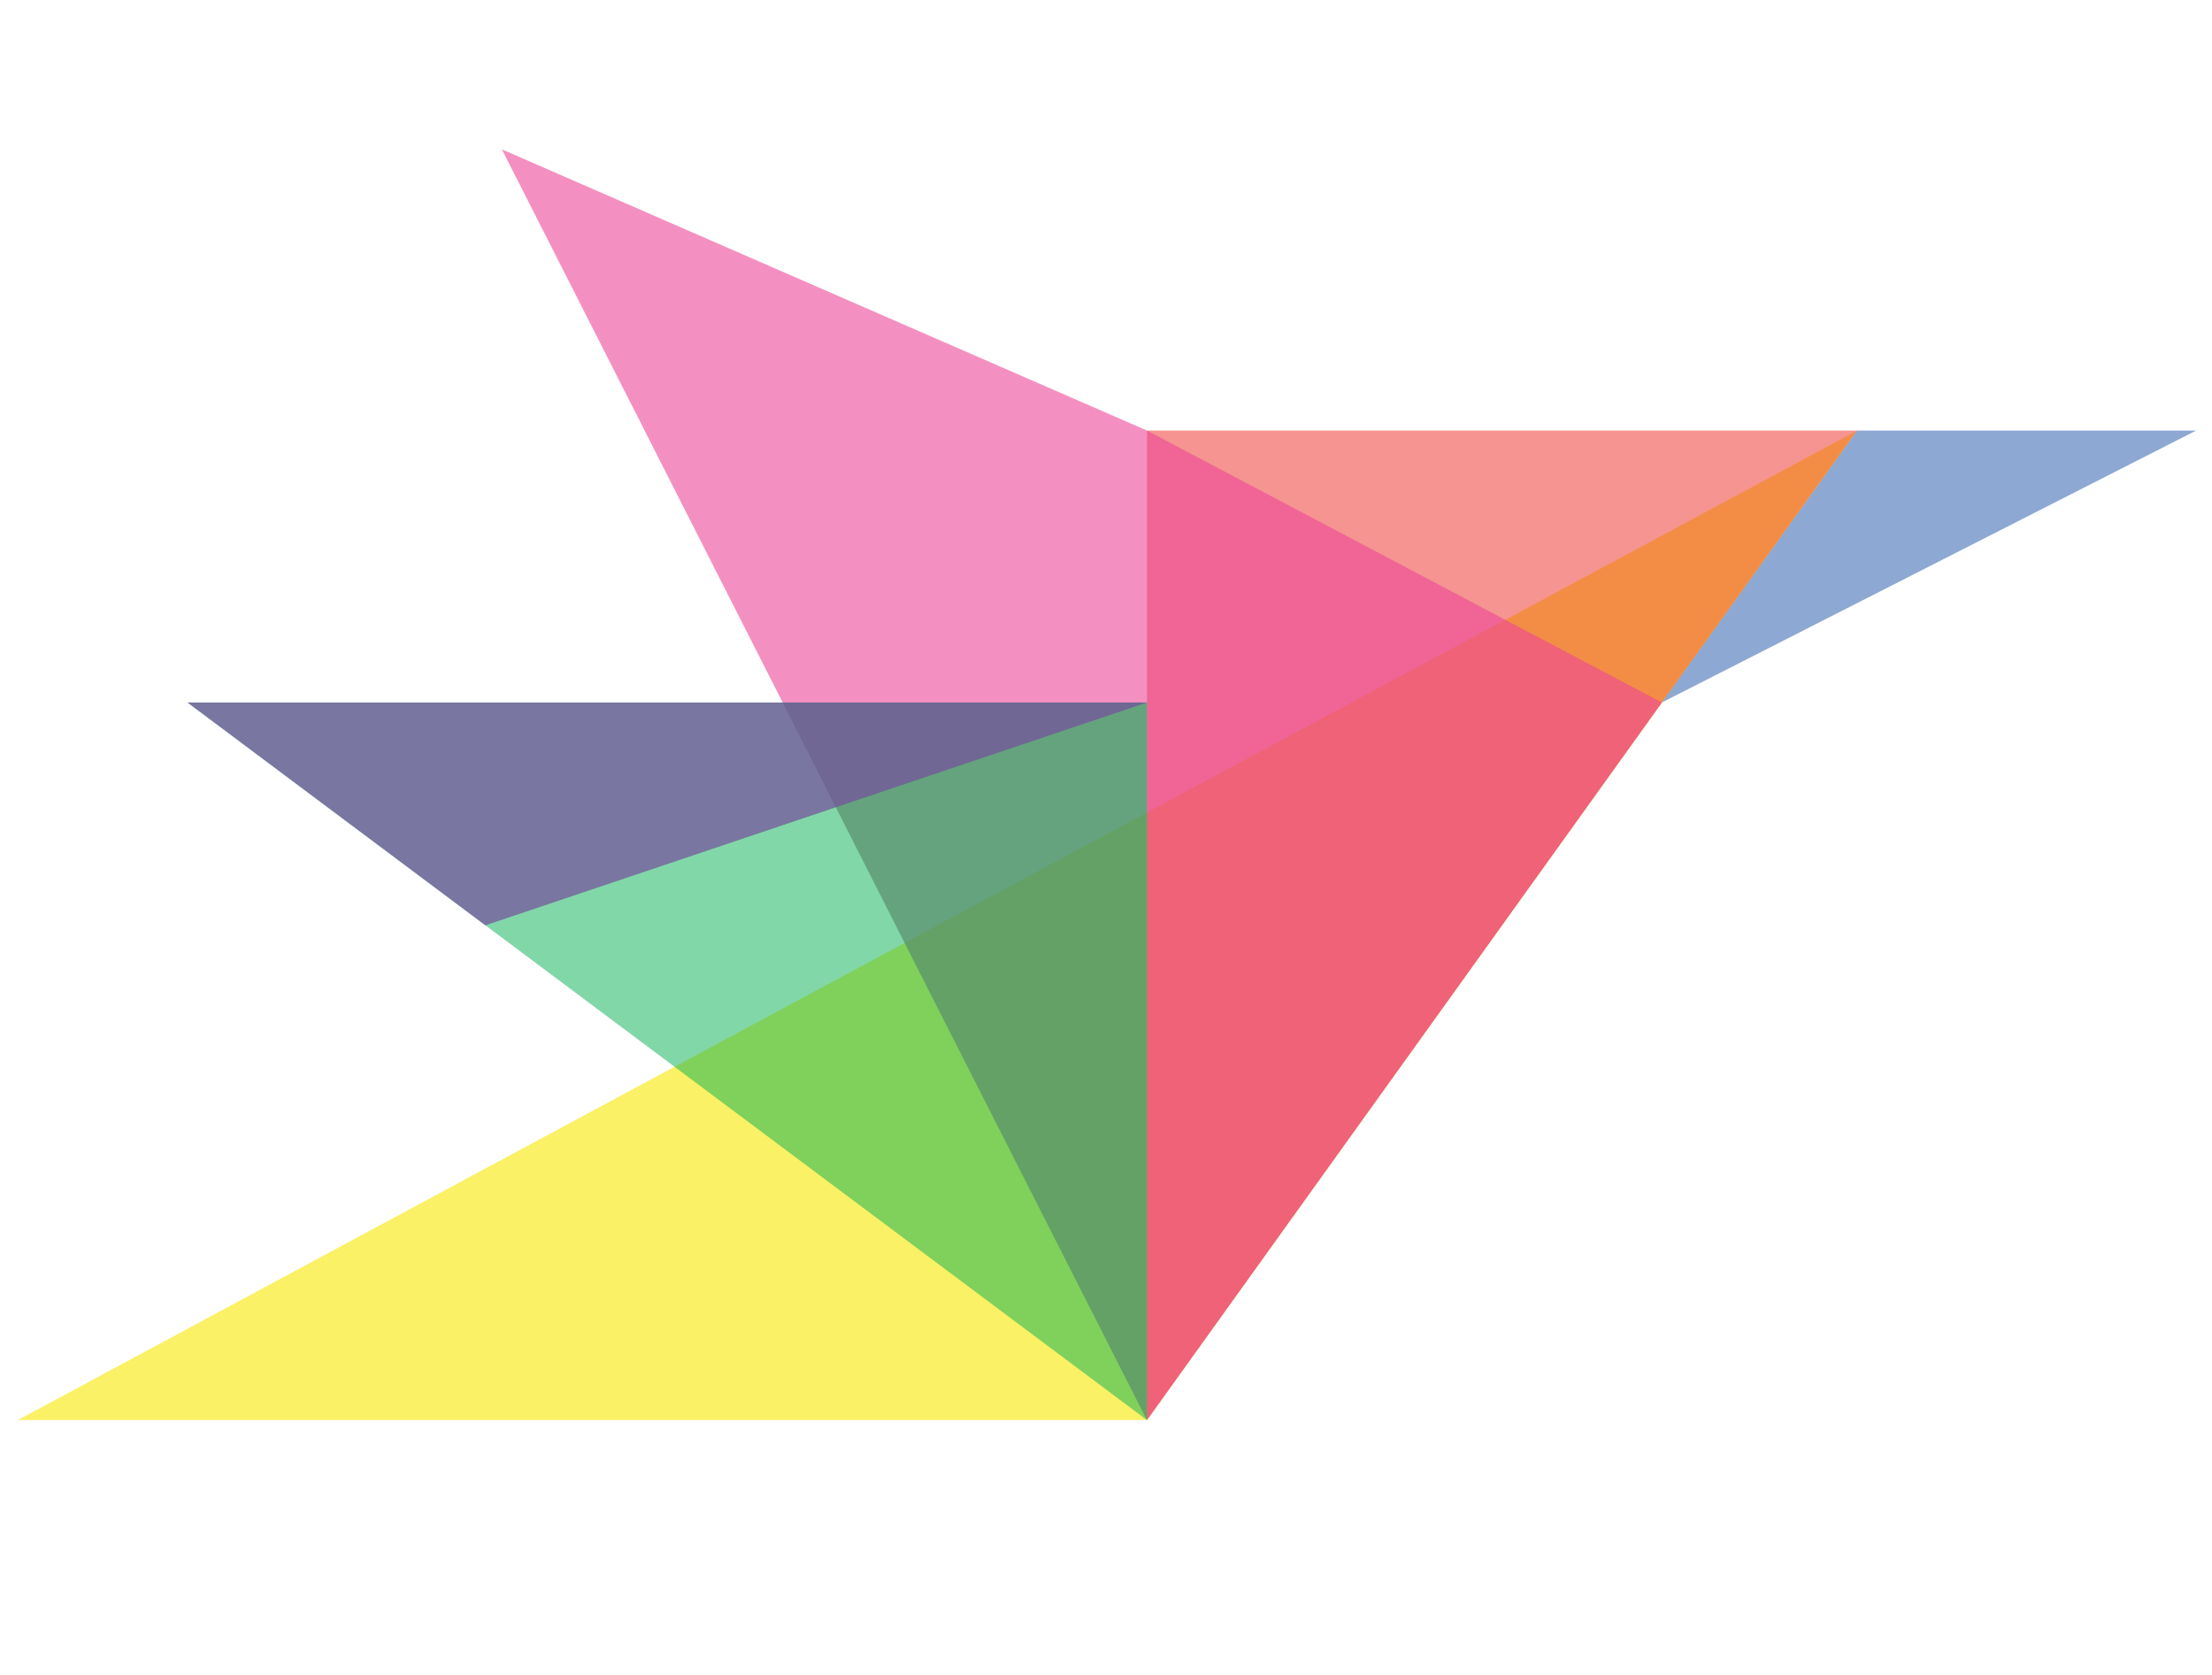 <?xml version="1.0" encoding="utf-8"?>
<!-- Generator: Adobe Illustrator 16.0.4, SVG Export Plug-In . SVG Version: 6.00 Build 0)  -->
<!DOCTYPE svg PUBLIC "-//W3C//DTD SVG 1.1//EN" "http://www.w3.org/Graphics/SVG/1.1/DTD/svg11.dtd">
<svg version="1.1" id="Layer_1" xmlns="http://www.w3.org/2000/svg" xmlns:xlink="http://www.w3.org/1999/xlink" x="0px" y="0px"
	 width="75.292px" height="57px" viewBox="-11.042 0 75.292 57" enable-background="new -11.042 0 75.292 57" xml:space="preserve">
<g id="Layer_1_5_" display="none">
	<g id="Layer_1_4_" display="inline">
		<g id="Layer_1_3_">
			<g id="Layer_1_2_">
				<g id="Layer_1_1_">
					<g>
						<polygon opacity="0.01" enable-background="new    " points="41.9,28.084 38.764,26.055 40.906,25.333 						"/>
						<polygon fill="#FBED27" points="61.094,11.886 58.186,9.48 61.094,9.48 						"/>
						<polygon fill="#FBED27" points="61.094,11.886 58.186,11.886 58.186,9.48 						"/>
						<polygon opacity="0.02" enable-background="new    " points="61.094,11.886 58.186,11.886 58.186,9.48 						"/>
						<polygon fill="#FBED27" points="61.094,11.886 58.186,13.545 61.094,13.545 						"/>
						<polygon opacity="0.1" fill="#FFFFFF" enable-background="new    " points="61.094,11.886 58.186,13.545 61.094,13.545 						
							"/>
						<polygon fill="#FBED27" points="61.094,11.886 63.757,9.48 61.094,9.48 						"/>
						<polygon opacity="0.02" enable-background="new    " points="61.094,11.886 63.757,9.48 61.094,9.48 						"/>
						<polygon fill="#FBED27" points="61.094,11.886 63.757,11.886 63.757,9.48 						"/>
						<polygon opacity="0.05" fill="#FFFFFF" enable-background="new    " points="61.094,11.886 63.757,11.886 63.757,9.48 						
							"/>
						<polygon fill="#FBED27" points="58.186,11.886 56.148,9.48 58.186,9.48 						"/>
						<polygon opacity="0.04" enable-background="new    " points="58.186,11.886 56.148,9.48 58.186,9.48 						"/>
						<polygon fill="#F5841F" points="58.186,11.886 53.82,13.545 53.82,11.886 						"/>
						<polygon fill="#F5841F" points="53.82,11.886 51.014,9.48 49.92,11.886 						"/>
						<polygon fill="#F5841F" points="53.82,11.886 49.92,11.886 48.704,14.557 						"/>
						<polygon opacity="0.05" fill="#FFFFFF" enable-background="new    " points="53.82,11.886 49.92,11.886 48.704,14.557 						
							"/>
						<polygon fill="#F5841F" points="53.82,11.886 53.82,13.545 50.643,13.545 						"/>
						<polygon opacity="0.02" enable-background="new    " points="53.82,11.886 53.82,13.545 50.643,13.545 						"/>
						<polygon fill="#F5841F" points="50.643,13.545 53.82,13.545 52.48,16.47 						"/>
						<polygon opacity="0.05" fill="#FFFFFF" enable-background="new    " points="50.643,13.545 53.82,13.545 52.48,16.47 						
							"/>
						<polygon fill="#F5841F" points="50.643,13.545 48.704,14.557 49.92,16.47 						"/>
						<polygon opacity="0.02" enable-background="new    " points="50.643,13.545 48.704,14.557 49.92,16.47 						"/>
						<polygon fill="#F5841F" points="50.643,13.545 52.48,16.47 49.92,16.47 						"/>
						<polygon fill="#F5841F" points="50.643,13.545 52.48,16.47 49.92,16.47 						"/>
						<polygon fill="#F5841F" points="49.92,16.47 50.712,20.337 52.48,16.47 						"/>
						<polygon opacity="0.02" enable-background="new    " points="49.92,16.47 50.712,20.337 52.48,16.47 						"/>
						<polygon fill="#C22127" points="50.712,20.337 47.911,20.337 49.08,23.9 						"/>
						<polygon opacity="0.03" fill="#FFFFFF" enable-background="new    " points="50.712,20.337 47.911,20.337 49.08,23.9 						
							"/>
						<polygon fill="#C22127" points="47.911,20.337 45.758,21.033 46.836,22.784 						"/>
						<polygon opacity="0.04" enable-background="new    " points="47.911,20.337 45.758,21.033 46.836,22.784 						"/>
						<polygon fill="#C22127" points="47.911,20.337 46.836,22.784 49.08,23.9 						"/>
						<polygon opacity="0.02" enable-background="new    " points="47.911,20.337 46.836,22.784 49.08,23.9 						"/>
						<polygon fill="#C22127" points="45.758,21.033 46.836,22.784 45.214,22.23 						"/>
						<polygon opacity="0.03" fill="#FFFFFF" enable-background="new    " points="45.758,21.033 46.836,22.784 45.214,22.23 						
							"/>
						<polygon fill="#C22127" points="46.836,22.784 44.333,24.167 45.214,22.23 						"/>
						<polygon fill="#C22127" points="46.836,22.784 44.333,24.167 43.448,26.111 						"/>
						<polygon opacity="0.04" enable-background="new    " points="46.836,22.784 44.333,24.167 43.448,26.111 						"/>
						<polygon fill="#C22127" points="46.836,22.784 48.425,25.333 49.08,23.9 						"/>
						<polygon opacity="0.03" fill="#FFFFFF" enable-background="new    " points="46.836,22.784 48.425,25.333 49.08,23.9 						
							"/>
						<polygon fill="#C22127" points="47.911,24.511 47.389,27.6 48.425,25.333 						"/>
						<polygon fill="#EC3793" points="43.448,26.111 41.9,28.084 43.448,29.148 						"/>
						<polygon fill="#EC3793" points="43.448,29.148 45.143,29.148 43.448,30.952 						"/>
						<polygon fill="#EC3793" points="41.9,28.084 43.448,30.952 43.448,29.148 						"/>
						<polygon opacity="0.04" enable-background="new    " points="41.9,28.084 43.448,30.952 43.448,29.148 						"/>
						<polygon fill="#EC3793" points="41.9,28.084 42.109,30.49 43.064,30.243 						"/>
						<polygon opacity="0.03" fill="#FFFFFF" enable-background="new    " points="41.9,28.084 42.109,30.49 43.064,30.243 						
							"/>
						<polygon fill="#EC3793" points="43.448,30.952 45.253,32.261 43.448,32.261 						"/>
						<polygon fill="#EC3793" points="42.109,30.49 43.064,30.243 43.448,30.952 						"/>
						<polygon opacity="0.06" enable-background="new    " points="42.109,30.49 43.064,30.243 43.448,30.952 						"/>
						<polygon fill="#EC3793" points="43.448,30.952 42.202,32.261 43.448,32.261 						"/>
						<polygon opacity="0.03" fill="#FFFFFF" enable-background="new    " points="43.448,30.952 42.202,32.261 43.448,32.261 
													"/>
						<polygon fill="#EC3793" points="43.035,35.332 43.448,33.857 43.848,35.332 						"/>
						<polygon fill="#EC3793" points="43.448,33.857 44.729,33.407 43.848,35.332 						"/>
						<polygon opacity="0.04" enable-background="new    " points="43.448,33.857 44.729,33.407 43.848,35.332 						"/>
						<polygon fill="#EC3793" points="43.448,33.857 45.253,32.261 44.729,33.407 						"/>
						<polygon opacity="0.03" fill="#FFFFFF" enable-background="new    " points="43.448,33.857 45.253,32.261 44.729,33.407 
													"/>
						<polygon fill="#EC3793" points="45.253,32.261 43.448,32.261 43.448,32.943 						"/>
						<polygon opacity="0.04" enable-background="new    " points="45.253,32.261 43.448,32.261 43.448,32.943 						"/>
						<polygon fill="#EC3793" points="45.253,32.261 43.448,32.943 43.448,33.857 						"/>
						<polygon fill="#EC3793" points="45.143,29.148 43.448,30.952 45.143,30.598 						"/>
						<polygon opacity="0.04" enable-background="new    " points="45.143,29.148 43.448,30.952 45.143,30.598 						"/>
						<polyline fill="#EC3793" points="43.448,30.952 45.253,32.261 45.146,30.652 45.143,30.598 						"/>
						<polyline opacity="0.03" fill="#FFFFFF" enable-background="new    " points="43.448,30.952 45.253,32.261 45.146,30.652 
							45.143,30.598 						"/>
						<polygon fill="#EC3793" points="43.448,29.148 44.564,25.016 43.448,26.111 						"/>
						<polygon opacity="0.04" enable-background="new    " points="43.448,29.148 44.564,25.016 43.448,26.111 						"/>
						<polygon fill="#EC3793" points="43.448,29.148 43.893,27.502 45.143,29.148 						"/>
						<polygon opacity="0.03" fill="#FFFFFF" enable-background="new    " points="43.448,29.148 43.893,27.502 45.143,29.148 
													"/>
						<polygon fill="#C22127" points="46.836,22.784 47.911,24.511 46.836,24.689 						"/>
						<polygon fill="#C22127" points="47.911,24.511 46.836,24.689 47.389,27.6 						"/>
						<polygon opacity="0.03" fill="#FFFFFF" enable-background="new    " points="47.911,24.511 46.836,24.689 47.389,27.6 						
							"/>
						<polygon fill="#EC3793" points="45.143,29.148 45.689,27.502 46.68,29.148 						"/>
						<polygon fill="#EC3793" points="45.143,29.148 46.68,29.148 46.016,30.598 						"/>
						<polygon opacity="0.04" enable-background="new    " points="45.143,29.148 46.68,29.148 46.016,30.598 						"/>
						<path fill="#EC3793" d="M45.143,29.148"/>
						<polygon fill="#EC3793" points="41.9,28.084 42.675,24.432 43.448,26.111 						"/>
						<polygon opacity="0.03" fill="#FFFFFF" enable-background="new    " points="41.9,28.084 42.675,24.432 43.448,26.111 						
							"/>
						<polygon fill="#EC3793" points="45.143,29.148 45.143,30.594 46.016,30.598 						"/>
						<polygon fill="#EC3793" points="45.143,30.594 46.016,30.598 45.253,32.261 						"/>
						<polygon opacity="0.04" enable-background="new    " points="45.143,30.596 46.016,30.6 45.253,32.264 						"/>
						<polygon fill="#DD5D82" points="41.9,28.084 38.764,26.055 40.906,25.333 						"/>
						<polygon opacity="0.02" enable-background="new    " points="41.9,28.084 38.764,26.055 40.906,25.333 						"/>
						<polygon fill="#DD5D82" points="40.906,25.333 41.514,21.909 38.764,26.055 						"/>
						<polygon opacity="0.04" enable-background="new    " points="40.906,25.333 41.514,21.909 38.764,26.055 						"/>
						<polygon fill="#DD5D82" points="38.764,26.055 37.448,23.199 41.514,21.909 						"/>
						<polygon fill="#DD5D82" points="41.514,21.909 40.684,20.107 39.637,22.505 						"/>
						<polygon opacity="0.03" enable-background="new    " points="41.514,21.909 40.684,20.107 39.637,22.505 						"/>
						<polygon fill="#DD5D82" points="39.637,22.505 38.268,19.95 40.684,20.107 						"/>
						<polygon opacity="0.03" fill="#FFFFFF" enable-background="new    " points="39.641,22.505 38.273,19.95 40.688,20.107 						
							"/>
						<polygon fill="#DD5D82" points="38.268,19.95 37.448,23.199 39.637,22.505 						"/>
						<polyline fill="#DD5D82" points="38.268,19.95 40.25,19.165 40.684,20.107 						"/>
						<polyline opacity="0.04" enable-background="new    " points="40.688,20.107 40.254,19.165 38.273,19.95 						"/>
						<polyline opacity="0.05" fill="#FFFFFF" enable-background="new    " points="39.637,22.505 39.626,22.545 38.764,26.055 
							37.473,23.252 						"/>
						<path fill="#FFFFFF" d="M37.448,23.199"/>
						<polygon fill="#DD5D82" points="37.448,23.199 35.404,18.764 38.273,19.948 						"/>
						<polygon opacity="0.04" enable-background="new    " points="37.448,23.199 35.404,18.764 38.273,19.948 						"/>
						<polygon fill="#DD5D82" points="35.404,18.764 35.924,15.388 38.273,19.948 						"/>
						<polygon fill="#DD5D82" points="35.723,16.702 33.289,14.166 35.404,18.764 						"/>
						<polygon opacity="0.03" fill="#FFFFFF" enable-background="new    " points="35.723,16.708 33.289,14.171 35.404,18.768 
													"/>
						<polygon fill="#A15AA3" points="35.924,15.388 36.956,12.011 35.109,8.002 						"/>
						<polygon fill="#A15AA3" points="35.109,8.002 33.686,10.343 32.205,6.949 						"/>
						<polygon fill="#A15AA3" points="33.686,10.343 35.368,10.343 35.109,8.002 						"/>
						<polygon opacity="0.04" enable-background="new    " points="33.665,10.343 35.346,10.343 35.088,8.002 						"/>
						<polygon fill="#A15AA3" points="32.205,6.949 30.257,7.583 29.242,5.379 						"/>
						<polygon fill="#A15AA3" points="30.257,7.583 33.686,10.343 32.205,6.949 						"/>
						<polygon opacity="0.06" enable-background="new    " points="30.257,7.583 33.686,10.343 32.205,6.949 						"/>
						<polygon fill="#A15AA3" points="32.205,6.949 33.369,4.224 35.088,8.002 						"/>
						<polygon opacity="0.03" fill="#FFFFFF" enable-background="new    " points="32.205,6.949 33.369,4.224 35.088,8.002 						
							"/>
						<polygon fill="#A15AA3" points="32.205,6.949 31.232,4.434 29.242,5.379 						"/>
						<polygon opacity="0.02" enable-background="new    " points="32.205,6.949 31.232,4.434 29.242,5.379 						"/>
						<polygon fill="#A15AA3" points="32.205,6.949 31.232,4.434 32.029,1.313 						"/>
						<polygon opacity="0.04" enable-background="new    " points="32.205,6.949 31.232,4.434 32.029,1.313 						"/>
						<polygon fill="#A15AA3" points="32.029,1.313 32.205,6.949 33.369,4.224 						"/>
						<polygon fill="#A15AA3" points="32.029,1.313 29.359,2.874 31.232,4.434 						"/>
						<polygon fill="#79CCCA" points="29.242,5.379 27.23,3.346 25.842,5.379 						"/>
						<polygon fill="#79CCCA" points="27.23,3.346 25.842,5.379 23.921,3.346 						"/>
						<polygon opacity="0.04" enable-background="new    " points="27.23,3.346 25.842,5.379 23.921,3.346 						"/>
						<polygon fill="#79CCCA" points="23.921,3.346 23.921,1.313 21.792,3.346 						"/>
						<polygon fill="#79CCCA" points="21.792,3.346 24.75,4.224 23.921,3.346 						"/>
						<polygon opacity="0.06" enable-background="new    " points="21.792,3.346 24.75,4.224 23.921,3.346 						"/>
						<polygon fill="#79CCCA" points="21.792,3.346 20.465,4.295 23.271,3.785 						"/>
						<polygon opacity="0.04" enable-background="new    " points="21.792,3.346 20.465,4.295 23.271,3.785 						"/>
						<polygon fill="#79CCCA" points="21.792,3.346 21.005,1.313 23.921,1.313 						"/>
						<polygon opacity="0.04" enable-background="new    " points="21.792,3.346 21.005,1.313 23.921,1.313 						"/>
						<polygon fill="#79CCCA" points="20.465,4.295 21.792,3.346 20.465,3.346 						"/>
						<polygon opacity="0.05" enable-background="new    " points="20.465,4.295 21.792,3.346 20.465,3.346 						"/>
						<polygon fill="#79CCCA" points="21.005,1.313 20.465,3.346 21.792,3.346 						"/>
						<polygon fill="#79CCCA" points="23.921,3.346 24.646,1.313 23.921,1.313 						"/>
						<polygon opacity="0.02" enable-background="new    " points="23.921,3.346 24.646,1.313 23.921,1.313 						"/>
						<polygon fill="#79CCCA" points="20.465,4.295 20.465,5.379 18.583,5.379 						"/>
						<polygon opacity="0.08" fill="#FFFFFF" enable-background="new    " points="20.465,4.295 20.465,5.379 18.583,5.379 						
							"/>
						<polygon fill="#79CCCA" points="20.465,3.346 18.583,5.379 20.465,4.295 						"/>
						<polygon opacity="0.02" enable-background="new    " points="20.465,3.346 18.583,5.379 20.465,4.295 						"/>
						<polygon fill="#79CCCA" points="20.465,3.346 18.583,3.346 21.005,1.313 						"/>
						<polygon opacity="0.02" enable-background="new    " points="20.465,3.346 18.583,3.346 21.005,1.313 						"/>
						<polygon fill="#79CCCA" points="20.465,4.295 20.465,5.379 23.271,3.785 						"/>
						<polygon opacity="0.02" enable-background="new    " points="20.465,4.295 20.465,5.379 23.271,3.785 						"/>
						<polygon fill="#79CCCA" points="18.583,3.346 18.583,1.313 21.005,1.313 						"/>
						<polygon fill="#79CCCA" points="18.583,1.313 16.656,1.313 18.583,3.346 						"/>
						<polygon opacity="0.08" fill="#FFFFFF" enable-background="new    " points="18.583,1.313 16.656,1.313 18.583,3.346 						
							"/>
						<polygon fill="#79CCCA" points="18.583,3.346 17.62,4.434 16.656,1.313 						"/>
						<polygon fill="#79CCCA" points="16.656,1.313 14.989,3.162 17.226,3.162 						"/>
						<polygon opacity="0.04" enable-background="new    " points="16.656,1.313 14.989,3.162 17.226,3.162 						"/>
						<polygon fill="#79CCCA" points="14.989,3.162 14.989,4.582 17.226,3.162 						"/>
						<polygon fill="#64BB46" points="14.989,3.162 12.258,1.313 12.258,3.162 						"/>
						<polygon fill="#64BB46" points="12.258,3.162 10.917,3.162 12.258,1.313 						"/>
						<polygon opacity="0.04" enable-background="new    " points="12.258,3.162 10.917,3.162 12.258,1.313 						"/>
						<polygon fill="#64BB46" points="10.917,3.162 13.076,5.379 12.258,3.162 						"/>
						<polygon fill="#64BB46" points="10.917,3.162 10.917,1.313 12.258,1.313 						"/>
						<polygon fill="#64BB46" points="10.917,3.162 10.917,4.434 12.156,4.434 						"/>
						<polygon opacity="0.04" enable-background="new    " points="10.917,3.162 10.917,4.434 12.156,4.434 						"/>
						<polygon fill="#64BB46" points="10.917,3.162 9.358,1.313 9.358,3.872 						"/>
						<polygon opacity="0.08" fill="#FFFFFF" enable-background="new    " points="10.917,3.162 9.358,1.313 9.358,3.872 						"/>
						<polygon fill="#64BB46" points="9.358,1.313 10.917,1.313 10.917,3.162 						"/>
						<polygon opacity="0.02" enable-background="new    " points="9.358,1.313 10.917,1.313 10.917,3.162 						"/>
						<polygon fill="#64BB46" points="7.723,3.872 6.35,5.379 7.723,5.379 						"/>
						<polygon opacity="0.04" enable-background="new    " points="7.723,3.872 6.35,5.379 7.723,5.379 						"/>
						<polygon fill="#64BB46" points="5.257,1.313 6.936,1.313 6.936,2.521 						"/>
						<polygon fill="#64BB46" points="6.936,2.521 8.17,1.313 6.936,1.313 						"/>
						<polygon opacity="0.08" fill="#FFFFFF" enable-background="new    " points="6.936,2.521 8.17,1.313 6.936,1.313 						"/>
						<polygon fill="#64BB46" points="9.358,1.313 8.17,1.313 9.358,3.872 						"/>
						<polygon opacity="0.02" enable-background="new    " points="9.381,1.313 8.193,1.313 9.381,3.872 						"/>
						<polygon fill="#64BB46" points="8.17,1.313 6.936,2.521 8.731,2.521 						"/>
						<polygon opacity="0.04" enable-background="new    " points="8.17,1.313 6.936,2.521 8.731,2.521 						"/>
						<polygon fill="#64BB46" points="5.257,5.379 7.723,3.872 6.35,5.379 						"/>
						<polygon fill="#64BB46" points="6.936,2.521 9.358,3.872 8.731,2.521 						"/>
						<polygon fill="#64BB46" points="7.723,3.872 6.936,2.521 9.358,3.872 						"/>
						<polygon opacity="0.08" fill="#FFFFFF" enable-background="new    " points="7.746,3.872 6.959,2.521 9.381,3.872 						"/>
						<polygon fill="#64BB46" points="6.936,2.521 5.257,2.521 5.257,1.313 						"/>
						<polygon opacity="0.04" enable-background="new    " points="6.936,2.521 5.257,2.521 5.257,1.313 						"/>
						<polygon fill="#64BB46" points="7.723,3.872 6.49,3.709 6.936,2.521 						"/>
						<polygon opacity="0.04" enable-background="new    " points="7.723,3.872 6.49,3.709 6.936,2.521 						"/>
						<polygon fill="#64BB46" points="6.49,3.709 5.257,5.379 7.723,3.872 						"/>
						<polygon opacity="0.08" fill="#FFFFFF" enable-background="new    " points="6.49,3.709 5.257,5.379 7.723,3.872 						"/>
						<polygon fill="#FBED27" points="58.186,11.886 56.148,9.48 53.82,11.886 						"/>
						<polygon opacity="0.04" fill="#FFFFFF" enable-background="new    " points="58.186,11.886 56.148,9.48 53.82,11.886 						
							"/>
						<polygon fill="#FBED27" points="61.094,11.886 63.757,13.545 63.757,11.886 						"/>
						<polygon opacity="0.02" enable-background="new    " points="61.094,11.886 63.757,13.545 63.757,11.886 						"/>
						<polygon fill="#C22127" points="45.758,21.033 47.389,17.451 47.911,20.337 						"/>
						<polygon fill="#F5841F" points="49.92,16.47 47.389,17.451 48.704,14.557 						"/>
						<polygon fill="#C22127" points="47.911,20.337 49.08,18.323 50.712,20.337 						"/>
						<polygon fill="#EC3793" points="43.035,35.332 42.148,33.407 43.448,33.857 						"/>
						<polygon opacity="0.03" fill="#FFFFFF" enable-background="new    " points="43.035,35.332 42.148,33.407 43.448,33.857 
													"/>
						<polygon fill="#EC3793" points="42.148,33.407 43.448,32.261 43.448,33.857 						"/>
						<polygon opacity="0.04" enable-background="new    " points="43.448,32.943 42.148,33.407 43.448,33.857 						"/>
						<polygon fill="#EC3793" points="42.202,32.261 42.148,33.407 43.448,32.261 						"/>
						<polygon opacity="0.04" enable-background="new    " points="42.202,32.261 42.148,33.407 43.448,32.261 						"/>
						<polygon opacity="0.03" fill="#FFFFFF" enable-background="new    " points="43.448,32.261 43.448,32.943 42.148,33.407 
													"/>
						<polygon fill="#EC3793" points="42.202,32.261 41.02,30.952 42.148,33.407 						"/>
						<polygon fill="#EC3793" points="42.109,30.49 42.202,32.261 43.448,30.952 						"/>
						<polygon fill="#EC3793" points="41.02,30.952 42.038,29.669 42.109,30.49 42.202,32.261 						"/>
						<polygon opacity="0.06" enable-background="new    " points="41.02,30.952 42.038,29.669 42.109,30.49 42.202,32.261 						
							"/>
						<polygon fill="#DD5D82" points="40.906,25.333 42.675,24.432 41.514,21.909 						"/>
						<polygon fill="#EC3793" points="40.906,25.333 42.675,24.432 41.514,21.909 						"/>
						<polygon opacity="0.05" fill="#FFFFFF" enable-background="new    " points="40.906,25.333 42.675,24.432 41.514,21.909 
													"/>
						<polygon fill="#EC3793" points="40.906,25.333 42.675,24.432 41.9,28.084 						"/>
						<polygon fill="#DD5D82" points="38.273,19.948 38.542,17.068 40.25,19.165 						"/>
						<polygon fill="#DD5D82" points="38.542,17.068 39.284,17.068 40.25,19.165 						"/>
						<polygon opacity="0.04" enable-background="new    " points="38.542,17.068 39.284,17.068 40.25,19.165 						"/>
						<polygon fill="#DD5D82" points="38.542,17.068 36.9,17.283 38.273,19.948 						"/>
						<polygon opacity="0.05" fill="#FFFFFF" enable-background="new    " points="38.542,17.068 36.9,17.283 38.273,19.948 						
							"/>
						<polygon fill="#A15AA3" points="36.956,12.011 37.873,14.004 35.924,15.388 						"/>
						<polygon opacity="0.04" enable-background="new    " points="36.956,12.011 37.875,14.004 35.925,15.388 						"/>
						<polygon fill="#A15AA3" points="33.686,10.343 32.531,12.521 34.219,12.521 						"/>
						<polygon fill="#A15AA3" points="32.531,12.521 30.257,7.583 33.686,10.343 						"/>
						<polygon opacity="0.04" enable-background="new    " points="32.531,12.521 30.257,7.583 33.686,10.343 						"/>
						<polygon fill="#A15AA3" points="33.686,10.343 35.368,10.312 34.219,12.521 						"/>
						<polygon opacity="0.03" fill="#FFFFFF" enable-background="new    " points="33.686,10.343 35.368,10.312 34.219,12.521 
													"/>
						<polygon fill="#A15AA3" points="34.219,12.521 33.289,14.171 32.531,12.521 						"/>
						<polygon opacity="0.04" enable-background="new    " points="34.219,12.521 33.289,14.171 32.531,12.521 						"/>
						<polygon fill="#79CCCA" points="27.23,3.346 29.359,2.874 27.485,1.313 						"/>
						<polygon fill="#79CCCA" points="27.485,1.313 23.921,3.346 27.23,3.346 						"/>
						<polygon opacity="0.08" fill="#FFFFFF" enable-background="new    " points="27.485,1.313 23.921,3.346 27.23,3.346 						"/>
						<polygon fill="#79CCCA" points="24.646,1.313 27.485,1.313 23.921,3.346 						"/>
						<path fill="none" stroke="#79CCCA" stroke-width="0.25" stroke-miterlimit="10" d="M12.258,3.162"/>
						<polygon fill="#64BB46" points="6.49,3.709 5.257,3.709 6.936,2.521 						"/>
						<polygon fill="#64BB46" points="6.936,2.521 5.257,2.521 5.257,3.709 						"/>
						<polygon opacity="0.08" fill="#FFFFFF" enable-background="new    " points="6.936,2.521 5.257,2.521 5.257,3.709 						"/>
						<polygon fill="#64BB46" points="6.49,3.709 5.257,3.709 5.257,5.379 						"/>
						<polygon opacity="0.02" enable-background="new    " points="6.49,3.709 5.257,3.709 5.257,5.379 						"/>
						<polygon fill="#64BB46" points="7.723,3.872 9.358,5.379 7.723,5.379 						"/>
						<polygon fill="#64BB46" points="9.358,5.379 9.381,3.872 7.723,3.872 						"/>
						<polygon opacity="0.02" enable-background="new    " points="9.358,5.379 9.381,3.872 7.723,3.872 						"/>
						<polygon fill="#64BB46" points="9.381,3.872 10.917,4.434 10.917,3.162 						"/>
						<polygon fill="#64BB46" points="12.258,3.162 14.989,3.162 14.033,3.785 						"/>
						<polygon opacity="0.08" fill="#FFFFFF" enable-background="new    " points="12.258,3.162 14.989,3.162 14.033,3.785 						
							"/>
						<polygon fill="#64BB46" points="12.258,3.162 14.033,3.785 13.076,5.379 						"/>
						<polygon opacity="0.02" enable-background="new    " points="12.258,3.162 14.033,3.785 13.076,5.379 						"/>
						<polygon fill="#64BB46" points="10.917,4.434 9.358,5.379 10.917,5.379 						"/>
						<polygon fill="#79CCCA" points="14.989,4.582 14.033,3.785 14.989,3.162 						"/>
						<polygon opacity="0.04" enable-background="new    " points="14.989,4.582 14.033,3.785 14.989,3.162 						"/>
						<polygon fill="#79CCCA" points="14.989,4.582 17.62,4.434 17.226,3.162 						"/>
						<polygon opacity="0.04" fill="#FFFFFF" enable-background="new    " points="14.989,4.582 17.62,4.434 17.226,3.162 						"/>
						<polygon fill="#79CCCA" points="17.62,4.434 14.989,4.582 17.62,5.379 						"/>
						<polygon opacity="0.1" fill="#FFFFFF" enable-background="new    " points="17.62,4.434 14.989,4.582 17.62,5.379 						"/>
						<polygon fill="#79CCCA" points="17.62,4.434 20.465,3.346 18.583,3.346 						"/>
						<polygon opacity="0.08" fill="#FFFFFF" enable-background="new    " points="17.62,4.434 20.465,3.346 18.583,3.346 						"/>
						<polygon fill="#79CCCA" points="14.989,4.582 13.076,5.379 14.033,3.785 						"/>
						<polygon fill="#79CCCA" points="14.989,4.582 17.62,5.379 13.076,5.379 						"/>
						<polygon opacity="0.04" enable-background="new    " points="14.989,4.582 17.62,5.379 13.076,5.379 						"/>
						<polygon fill="#C22127" points="46.836,22.784 44.913,26.055 46.836,24.689 						"/>
						<polygon opacity="0.04" enable-background="new    " points="46.836,22.784 44.913,26.055 46.836,24.689 						"/>
						<polygon fill="#EC3793" points="46.836,24.689 44.913,26.055 47.389,27.6 						"/>
						<polygon fill="#EC3793" points="45.689,27.502 47.389,27.6 46.68,29.148 						"/>
						<polygon opacity="0.03" fill="#FFFFFF" enable-background="new    " points="45.689,27.502 47.389,27.6 46.68,29.148 						
							"/>
						<polygon fill="#EC3793" points="45.689,27.502 44.913,26.055 47.389,27.6 						"/>
						<polygon opacity="0.04" enable-background="new    " points="45.689,27.502 44.913,26.055 47.389,27.6 						"/>
						<polygon fill="#EC3793" points="44.913,26.055 43.893,27.502 45.689,27.502 						"/>
						<polygon opacity="0.05" fill="#FFFFFF" enable-background="new    " points="44.913,26.055 43.893,27.502 45.689,27.502 
													"/>
						<polygon fill="#EC3793" points="45.689,27.502 43.893,27.502 45.143,29.148 						"/>
						<polygon opacity="0.04" enable-background="new    " points="45.689,27.502 43.893,27.502 45.143,29.148 						"/>
						<polygon fill="#EC3793" points="44.913,26.055 44.564,25.016 43.893,27.502 						"/>
						<polygon fill="#EC3793" points="44.564,25.016 46.836,22.784 44.913,26.055 						"/>
						<polygon opacity="0.04" enable-background="new    " points="44.564,25.025 46.836,22.796 44.913,26.066 						"/>
						<polygon fill="#F5841F" points="49.92,16.47 47.546,18.323 47.389,17.451 						"/>
						<polygon opacity="0.02" enable-background="new    " points="49.92,16.47 47.546,18.323 47.389,17.451 						"/>
						<polygon fill="#C22127" points="47.546,18.323 49.273,17.595 49.08,18.323 						"/>
						<polygon fill="#C22127" points="47.911,20.337 49.08,18.323 47.546,18.323 						"/>
						<polygon opacity="0.04" enable-background="new    " points="47.911,20.337 49.08,18.323 47.546,18.323 						"/>
						<polygon fill="#C22127" points="49.273,17.595 49.92,16.47 47.546,18.323 						"/>
						<polygon opacity="0.04" enable-background="new    " points="49.273,17.595 49.92,16.47 47.546,18.323 						"/>
						<polygon fill="#F5841F" points="49.92,16.47 49.273,17.595 50.384,18.734 						"/>
						<polygon fill="#F5841F" points="50.384,18.734 49.08,18.323 50.712,20.337 						"/>
						<polygon fill="#F5841F" points="49.273,17.595 49.08,18.323 50.384,18.734 						"/>
						<polygon opacity="0.02" enable-background="new    " points="49.273,17.595 49.08,18.323 50.384,18.734 						"/>
						<polygon fill="#DD5D82" points="41.9,28.084 40.139,29.041 38.764,26.055 						"/>
						<polygon opacity="0.05" fill="#FFFFFF" enable-background="new    " points="41.9,28.084 40.139,29.041 38.764,26.055 						
							"/>
						<polygon fill="#EC3793" points="41.9,28.084 41.02,30.952 40.139,29.041 						"/>
						<polygon opacity="0.05" fill="#FFFFFF" enable-background="new    " points="41.9,28.084 41.02,30.952 40.139,29.041 						
							"/>
						<polygon fill="#EC3793" points="41.9,28.084 41.02,30.952 42.038,29.669 						"/>
						<polygon fill="#F5841F" points="58.186,11.886 59.639,12.716 61.094,11.886 						"/>
						<polygon fill="#F5841F" points="58.186,11.886 58.186,13.545 59.639,12.716 						"/>
						<polygon opacity="0.02" enable-background="new    " points="58.186,11.886 58.186,13.545 59.639,12.716 						"/>
						<polygon opacity="0.03" enable-background="new    " points="59.639,12.716 61.094,13.545 58.186,13.545 						"/>
						<polygon fill="#F5841F" points="58.186,11.886 58.186,13.545 55.893,12.757 						"/>
						<polygon opacity="0.04" enable-background="new    " points="58.186,11.886 58.186,13.545 55.893,12.757 						"/>
						<polygon fill="#F5841F" points="55.893,12.757 55.893,13.545 58.186,13.545 						"/>
						<polygon fill="#F5841F" points="55.893,12.757 53.82,13.545 55.893,13.545 						"/>
						<polygon opacity="0.05" fill="#FFFFFF" enable-background="new    " points="55.893,12.757 53.82,13.545 55.893,13.545 						
							"/>
						<polygon fill="#FBED27" points="56.148,9.48 53.82,9.48 54.822,10.85 						"/>
						<polygon opacity="0.03" enable-background="new    " points="56.148,9.48 53.82,9.48 54.822,10.85 						"/>
						<polygon fill="#FBED27" points="54.822,10.85 51.014,9.48 53.82,9.48 						"/>
						<polygon fill="#FBED27" points="53.82,11.886 54.822,10.85 51.014,9.48 						"/>
						<polygon opacity="0.05" enable-background="new    " points="53.82,11.886 54.822,10.85 51.014,9.48 						"/>
						<polygon fill="#FBED27" points="61.094,11.886 63.757,13.545 61.094,13.545 						"/>
						<polygon fill="#A15AA3" points="34.219,12.521 35.607,12.521 35.368,10.312 						"/>
						<polygon opacity="0.04" enable-background="new    " points="34.219,12.521 35.607,12.521 35.368,10.312 						"/>
						<polygon fill="#A15AA3" points="35.723,16.708 33.289,14.171 35.925,15.388 						"/>
						<polygon fill="#A15AA3" points="33.289,14.171 35.607,12.521 35.925,15.388 						"/>
						<polygon opacity="0.04" enable-background="new    " points="33.289,14.171 35.607,12.521 35.925,15.388 						"/>
						<polygon fill="#A15AA3" points="34.219,12.521 34.527,13.29 33.289,14.171 						"/>
						<polygon fill="#A15AA3" points="34.219,12.521 34.527,13.29 35.607,12.521 						"/>
						<polygon opacity="0.03" fill="#FFFFFF" enable-background="new    " points="34.219,12.521 34.527,13.29 35.607,12.521 						
							"/>
						<polygon fill="#A15AA3" points="35.925,15.388 38.764,15.936 37.875,14.004 						"/>
						<polygon opacity="0.06" enable-background="new    " points="35.925,15.388 38.764,15.936 37.875,14.004 						"/>
						<polygon fill="#A15AA3" points="38.764,15.936 38.542,17.068 39.284,17.068 						"/>
						<polygon opacity="0.04" enable-background="new    " points="38.764,15.936 38.542,17.068 39.284,17.068 						"/>
						<polygon fill="#A15AA3" points="38.542,17.068 35.925,15.388 38.764,15.936 						"/>
						<polygon fill="#DD5D82" points="35.925,15.388 36.9,17.283 38.542,17.068 						"/>
						<polygon opacity="0.04" enable-background="new    " points="35.925,15.388 36.9,17.283 38.542,17.068 						"/>
						<polygon fill="#A15AA3" points="27.23,3.346 31.232,4.434 29.359,2.874 						"/>
						<polygon opacity="0.04" enable-background="new    " points="27.24,3.346 31.244,4.434 29.369,2.874 						"/>
						<polygon fill="#79CCCA" points="29.242,5.379 27.24,3.346 31.244,4.434 						"/>
						<polygon opacity="0.08" fill="#FFFFFF" enable-background="new    " points="29.232,5.379 27.23,3.346 31.232,4.434 						"/>
						<polygon fill="#79CCCA" points="27.485,1.313 30.408,2.261 32.029,1.313 						"/>
						<polygon fill="#79CCCA" points="27.485,1.313 29.369,2.874 30.408,2.261 						"/>
						<polygon opacity="0.06" enable-background="new    " points="27.485,1.313 29.369,2.874 30.408,2.261 						"/>
						<polygon fill="#79CCCA" points="23.271,3.785 23.271,5.379 20.465,5.379 						"/>
						<polygon fill="#79CCCA" points="23.271,3.785 24.75,4.224 23.271,5.379 						"/>
						<polygon opacity="0.08" fill="#FFFFFF" enable-background="new    " points="23.271,3.785 24.75,4.224 23.271,5.379 						"/>
						<polygon fill="#79CCCA" points="24.75,4.224 23.271,5.379 25.842,5.379 						"/>
						<polygon fill="#64BB46" points="12.258,1.313 14.033,1.313 14.033,2.514 						"/>
						<polygon opacity="0.08" fill="#FFFFFF" enable-background="new    " points="12.258,1.313 14.033,1.313 14.033,2.514 						
							"/>
						<polygon fill="#64BB46" points="14.033,2.514 16.656,1.313 14.033,1.313 						"/>
						<polygon fill="#79CCCA" points="14.989,3.162 14.033,2.514 16.656,1.313 						"/>
						<polygon fill="#64BB46" points="9.381,3.872 9.358,5.379 10.917,4.434 						"/>
						<polygon opacity="0.08" fill="#FFFFFF" enable-background="new    " points="9.381,3.872 9.358,5.379 10.917,4.434 						"/>
						<polygon fill="#64BB46" points="13.076,5.379 10.917,5.379 12.156,4.434 						"/>
						<polygon opacity="0.08" fill="#FFFFFF" enable-background="new    " points="13.076,5.379 10.917,5.379 12.156,4.434 						
							"/>
						<polygon fill="#64BB46" points="10.917,5.379 10.917,4.434 12.156,4.434 						"/>
						<polygon fill="#64BB46" points="10.917,5.379 10.917,4.434 12.156,4.434 						"/>
						<polygon fill="#79CCCA" points="17.62,4.434 19.321,4.582 20.465,3.346 						"/>
						<polygon fill="#79CCCA" points="17.62,4.434 18.583,5.379 17.62,5.379 						"/>
						<polygon fill="#79CCCA" points="17.62,4.434 18.583,5.379 19.321,4.582 						"/>
						<polygon opacity="0.1" fill="#FFFFFF" enable-background="new    " points="17.62,4.434 18.583,5.379 19.321,4.582 						"/>
					</g>
				</g>
				<g id="Layer_2">
					<polygon opacity="0.5" fill="#A15AA3" enable-background="new    " points="39.415,23.811 29.756,4.911 29.756,18.446 					"/>
					<polygon opacity="0.5" fill="#79CCCA" enable-background="new    " points="33.409,12.058 29.756,4.911 25.048,0.61 
						18.392,0.61 14.821,8.617 24.115,8.617 29.756,18.446 					"/>
					<polygon opacity="0.5" fill="#64BB46" enable-background="new    " points="24.115,8.617 18.392,0.61 6.059,0.61 2.483,8.617 
											"/>
					<polygon opacity="0.5" fill="#DD5D82" enable-background="new    " points="29.756,18.446 39.415,35.391 40.158,24.379 
						40.158,22.49 39.415,23.811 37.001,19.086 					"/>
					<polygon opacity="0.5" fill="#EC3793" enable-background="new    " points="48.965,18.446 39.4,35.391 38.667,24.379 
						38.667,22.49 39.4,23.811 41.792,19.086 					"/>
					<polygon opacity="0.5" fill="#F5841F" enable-background="new    " points="41.792,19.086 44.954,12.058 48.568,4.911 
						54.154,8.617 44.954,25.553 					"/>
					<polygon opacity="0.5" fill="#FBED27" enable-background="new    " points="51.368,13.747 48.568,4.911 61.75,4.911 
						64.062,8.625 54.154,8.617 					"/>
				</g>
			</g>
			<g id="Layer_2_1_">
				<g>
					<polygon opacity="0.5" fill="#64BB46" enable-background="new    " points="5.405,4.582 8.495,0.367 21.725,0.367 
						28.904,4.582 					"/>
					<polygon opacity="0.5" fill="#79CCCA" enable-background="new    " points="21.725,0.367 19.825,4.582 28.904,4.582 
						32.255,12.1 35.322,8.252 31.689,0.367 					"/>
					<polygon opacity="0.5" fill="#A15AA3" enable-background="new    " points="33.378,4.031 32.255,12.1 36.825,22.016 
						41.945,22.631 					"/>
					<polygon opacity="0.5" fill="#DD5D82" enable-background="new    " points="38.941,16.109 36.825,22.016 43.105,35.634 
						43.948,35.634 43.533,26.074 					"/>
					<polygon opacity="0.5" fill="#EC3793" enable-background="new    " points="43.105,35.634 43.948,35.634 50.279,21.807 
						47.654,17.018 43.533,26.074 					"/>
					<polygon opacity="0.5" fill="#C22127" enable-background="new    " points="44.762,23.332 50.279,21.807 52.628,16.679 
						49.895,12.1 					"/>
					<polygon opacity="0.5" fill="#F5841F" enable-background="new    " points="52.628,16.679 48.387,15.398 51.38,8.833 
						59.074,8.833 54.291,13.048 					"/>
					<polygon opacity="0.5" fill="#FBED27" enable-background="new    " points="54.291,13.048 51.38,8.833 64.596,8.833 
						63.15,13.048 					"/>
				</g>
			</g>
		</g>
		<g id="Layer_2_2_">
			<g>
				<polygon opacity="0.8" fill="#EC3793" enable-background="new    " points="28.933,7.061 31.773,21.061 36.688,35.511 
					33.271,14.209 				"/>
				<polygon opacity="0.8" fill="#FFF100" enable-background="new    " points="18.191,8.709 19.786,0.489 29.519,0.489 
					31.221,6.709 				"/>
				<polygon opacity="0.7" fill="#79CCCA" enable-background="new    " points="13.974,0.489 15.454,3.34 18.191,8.709 
					27.941,3.417 29.519,0.489 				"/>
				<polygon opacity="0.8" fill="#DD5D82" enable-background="new    " points="27.941,3.417 29.519,0.489 33.271,14.209 
					32.634,20.637 				"/>
				<polygon opacity="0.7" fill="#D91C5C" enable-background="new    " points="49.391,12.275 51.023,15.117 51.736,16.525 
					42.746,15.117 41.119,12.275 				"/>
				<polygon opacity="0.5" fill="#90278E" enable-background="new    " points="36.688,35.511 32.634,20.637 33.271,14.209 
					36.922,27.557 37.135,35.511 				"/>
				<polygon opacity="0.7" fill="#F5841F" enable-background="new    " points="31.773,21.061 25.461,4.764 27.941,3.417 
					28.933,7.061 				"/>
				<polygon opacity="0.7" fill="#EC3793" enable-background="new    " points="41.119,24.43 44.281,15.338 42.746,15.117 
					42.34,16.548 				"/>
				<polygon opacity="0.7" fill="#F5841F" enable-background="new    " points="51.736,16.525 39.952,16.525 41.119,12.275 
					43.139,12.275 				"/>
				<polyline fill="#79CCCA" points="18.191,8.709 2.626,8.709 13.974,0.489 				"/>
				<polygon opacity="0.8" fill="#79CCCA" enable-background="new    " points="37.135,35.511 41.119,24.43 42.35,16.532 
					38.568,21.557 37.589,25.123 				"/>
				<polygon opacity="0.7" fill="#64BB46" enable-background="new    " points="37.135,35.511 36.688,35.511 36.922,27.557 
					38.486,21.859 38.232,24.674 40.561,23.059 				"/>
				<polygon opacity="0.7" fill="#FFF100" enable-background="new    " points="41.119,12.275 42.746,15.117 40.561,23.059 
					37.589,25.123 				"/>
				<polygon opacity="0.8" fill="#D91C5C" enable-background="new    " points="49.391,12.275 50.236,13.747 50.837,14.79 
					51.023,15.117 51.369,15.796 51.736,16.525 57.999,16.532 				"/>
			</g>
		</g>
	</g>
	<g display="inline">
		<polygon opacity="0.05" fill="#F8ED40" enable-background="new    " points="10.146,-17.25 -3.912,-3.472 16.031,-3.472 		"/>
		<polygon opacity="0.05" fill="#754D9E" enable-background="new    " points="55.078,-6.262 61.938,4.496 49.35,1.577 		"/>
		<polygon opacity="0.05" fill="#F7961D" enable-background="new    " points="4.397,-15.637 13.813,1.768 20,-12.357 		"/>
		<polygon opacity="0.05" fill="#ED2A25" enable-background="new    " points="25.854,-14.019 9.778,-9.781 26.25,0.441 		"/>
		<polygon opacity="0.05" fill="#ED4798" enable-background="new    " points="32.371,-16.744 19.077,-5.155 29.579,0.542 		"/>
		<polygon opacity="0.05" fill="#ED2A25" enable-background="new    " points="50.341,-9.167 37.047,2.419 47.549,8.12 		"/>
		<polygon opacity="0.05" fill="#754D9E" enable-background="new    " points="31.008,-9.496 36.825,-1.185 24.43,5.787 		"/>
		<polygon opacity="0.05" fill="#426EB5" enable-background="new    " points="32.969,-2.57 30.17,2.176 26.049,9.34 37.169,12.797 
					"/>
		<polygon opacity="0.05" fill="#06B052" enable-background="new    " points="36.932,20.867 37.169,12.797 35.648,7.399 
			33.611,11.69 34.172,17.831 		"/>
		<polygon opacity="0.05" fill="#F8ED40" enable-background="new    " points="37.408,20.867 37.169,12.797 38.693,7.399 
			40.729,11.69 40.171,17.831 		"/>
		<polygon opacity="0.05" fill="#ED4798" enable-background="new    " points="44.281,1.536 50.341,-6.356 56.421,3.014 		"/>
		<polygon opacity="0.05" fill="#F7961D" enable-background="new    " points="37.169,12.797 41.547,-3.194 49.163,10.584 		"/>
		<g>
			<polygon opacity="0.7" fill="#ED4798" enable-background="new    " points="24.472,-9.86 20.427,-6.332 27.073,-6.332 
				29.579,0.542 31.133,-9.282 30.939,-9.86 			"/>
			<polygon opacity="0.7" fill="#F8ED40" enable-background="new    " points="2.361,-6.334 7.216,-9.85 13.305,-9.85 
				14.807,-6.332 			"/>
			<polygon opacity="0.7" fill="#F7961D" enable-background="new    " points="7.526,-9.85 9.43,-6.332 17.361,-6.332 18.901,-9.85 
							"/>
			<polygon opacity="0.7" fill="#754D9E" enable-background="new    " points="31.037,-9.565 28.25,-3.108 30.277,2.484 
				33.82,0.542 			"/>
			<polygon opacity="0.7" fill="#426EB5" enable-background="new    " points="32.963,-2.57 30.167,2.182 33.611,11.69 
				37.169,12.797 			"/>
			<polygon opacity="0.7" fill="#06B052" enable-background="new    " points="33.611,11.69 35.693,7.399 37.169,12.797 
				36.932,20.867 			"/>
			<polygon opacity="0.7" fill="#F8ED40" enable-background="new    " points="38.693,7.399 40.682,11.588 37.408,20.867 
				37.169,12.797 			"/>
			<polygon opacity="0.7" fill="#F7961D" enable-background="new    " points="37.169,12.797 40.956,-1.013 42.754,-1.009 
				44.209,1.63 40.467,12.188 			"/>
			<polygon opacity="0.6" fill="#ED2A25" enable-background="new    " points="40.956,-1.013 39.632,3.824 42.82,5.555 44.209,1.63 
				48.575,1.608 49.025,-1.013 			"/>
			<polygon opacity="0.7" fill="#ED4798" enable-background="new    " points="46.223,-1.001 44.209,1.63 55.521,1.63 
				54.064,-0.618 53.256,-1.013 			"/>
			<polygon opacity="0.6" fill="#754D9E" enable-background="new    " points="49.35,1.63 51.243,-1.013 53.256,-1.013 58.566,1.63 
							"/>
			<polygon opacity="0.6" fill="#ED2A25" enable-background="new    " points="25.969,-9.86 26.065,-6.332 15.334,-6.332 
				9.778,-9.86 			"/>
		</g>
	</g>
</g>
<g id="Layer_2_3_" display="none">
	<polygon display="inline" fill="#9E9E9E" points="23.778,-2.126 28.979,-2.126 28.979,-1.406 23.465,-1.406 	"/>
	<g display="inline">
		<polygon fill="#5D5D5D" points="13.773,-55.545 19.916,-55.545 19.916,-55.063 13.403,-55.063 		"/>
		<path fill="#5D5D5D" d="M1.108-62.381h0.781l2.38,5.549l2.419-5.549H7.47L4.345-55.2H4.189L1.108-62.381z"/>
		<rect x="8.509" y="-60.511" fill="#5D5D5D" width="0.684" height="5.312"/>
		<path fill="#5D5D5D" d="M10.658-55.2v-7.362h0.683v2.962c0.286-0.351,0.606-0.614,0.961-0.788
			c0.354-0.174,0.743-0.261,1.166-0.261c0.751,0,1.393,0.271,1.924,0.817c0.531,0.545,0.797,1.206,0.797,1.984
			c0,0.769-0.269,1.424-0.805,1.967c-0.536,0.543-1.182,0.815-1.936,0.815c-0.433,0-0.824-0.093-1.176-0.278
			c-0.352-0.185-0.661-0.464-0.932-0.835v0.977h-0.682V-55.2z M13.392-55.722c0.38,0,0.73-0.093,1.052-0.281
			c0.321-0.187,0.577-0.45,0.768-0.789c0.19-0.338,0.285-0.696,0.285-1.074c0-0.377-0.096-0.737-0.288-1.079
			c-0.19-0.342-0.449-0.608-0.771-0.798c-0.324-0.19-0.67-0.285-1.036-0.285c-0.374,0-0.729,0.095-1.064,0.285
			c-0.336,0.19-0.594,0.447-0.774,0.769c-0.181,0.322-0.271,0.686-0.271,1.089c0,0.615,0.201,1.129,0.606,1.542
			C12.303-55.929,12.801-55.722,13.392-55.722z"/>
		<path fill="#5D5D5D" d="M21.905-56.962l0.577,0.303c-0.189,0.371-0.408,0.671-0.656,0.899c-0.246,0.228-0.524,0.401-0.835,0.52
			c-0.309,0.118-0.659,0.178-1.05,0.178c-0.867,0-1.545-0.284-2.033-0.852c-0.488-0.567-0.733-1.21-0.733-1.926
			c0-0.673,0.208-1.274,0.621-1.801c0.523-0.67,1.227-1.005,2.105-1.005c0.906,0,1.629,0.343,2.17,1.029
			c0.385,0.486,0.58,1.091,0.587,1.817h-4.78c0.014,0.617,0.211,1.123,0.592,1.517c0.382,0.395,0.852,0.592,1.412,0.592
			c0.271,0,0.534-0.046,0.789-0.141c0.257-0.094,0.475-0.219,0.653-0.374C21.504-56.364,21.697-56.616,21.905-56.962z
			 M21.905-58.392c-0.09-0.365-0.224-0.656-0.397-0.875c-0.175-0.218-0.405-0.394-0.692-0.527c-0.286-0.133-0.588-0.2-0.904-0.2
			c-0.521,0-0.97,0.167-1.344,0.502c-0.273,0.244-0.48,0.611-0.621,1.099L21.905-58.392L21.905-58.392z"/>
		<path fill="#5D5D5D" d="M26.603-59.93l-0.439,0.454c-0.365-0.355-0.723-0.531-1.072-0.531c-0.222,0-0.412,0.073-0.569,0.219
			c-0.159,0.146-0.238,0.317-0.238,0.513c0,0.172,0.065,0.336,0.196,0.493c0.13,0.159,0.404,0.347,0.821,0.562
			c0.509,0.263,0.854,0.518,1.038,0.761c0.179,0.248,0.269,0.526,0.269,0.835c0,0.436-0.153,0.805-0.46,1.108
			c-0.306,0.303-0.688,0.454-1.148,0.454c-0.307,0-0.6-0.067-0.879-0.2c-0.278-0.134-0.509-0.318-0.691-0.552l0.431-0.488
			c0.349,0.394,0.719,0.591,1.109,0.591c0.274,0,0.509-0.088,0.7-0.264c0.192-0.176,0.289-0.382,0.289-0.62
			c0-0.195-0.063-0.369-0.191-0.522c-0.127-0.149-0.413-0.338-0.86-0.566c-0.479-0.248-0.806-0.492-0.979-0.732
			c-0.173-0.241-0.259-0.516-0.259-0.825c0-0.403,0.137-0.739,0.412-1.006s0.624-0.399,1.044-0.399
			C25.614-60.647,26.106-60.409,26.603-59.93z"/>
		<polygon fill="#5D5D5D" points="1.108,-62.381 -6.957,-62.381 -7.639,-61.699 1.401,-61.699 		"/>
		<rect x="10.496" y="-63.125" fill="#5D5D5D" width="0.977" height="0.744"/>
		<path fill="#5D5D5D" d="M21.905-56.962c0,0,1.026-0.268,1.954,0.66c0.927,0.927-0.431,0.488-0.431,0.488s-0.639-0.751-1-0.751"/>
		<polygon fill="#5D5D5D" points="7.47,-62.381 8.852,-61.52 10.658,-62.381 10.658,-61.659 8.852,-60.799 7.175,-61.704 		"/>
	</g>
	<polygon display="inline" fill="#686868" points="38.65,1.236 40.953,2.672 43.963,1.236 43.963,2.439 40.953,3.874 38.159,2.365 	
		"/>
	<rect x="-63.938" y="-81.5" display="inline" fill="#FFFFFF" width="20.5" height="11.25"/>
	<g display="inline">
		<polygon fill="#FFFFFF" points="25.062,-23.126 17.938,-35.467 25.062,-47.809 39.312,-47.809 46.438,-35.467 39.312,-23.126 		
			"/>
		<g>
			<polygon opacity="0.9" fill="#ED4798" enable-background="new    " points="28.708,-47.5 27.193,-45.228 25.465,-47.5 			"/>
			<polygon opacity="0.9" fill="#F8ED40" enable-background="new    " points="30.909,-47.5 29.394,-45.228 27.667,-47.5 			"/>
			<polygon opacity="0.9" fill="#ED2A25" enable-background="new    " points="32.836,-47.5 31.32,-45.228 29.592,-47.5 			"/>
			<polygon opacity="0.9" fill="#426EB5" enable-background="new    " points="35.036,-47.5 33.521,-45.228 31.794,-47.5 			"/>
			<polygon opacity="0.8" fill="#06B052" enable-background="new    " points="37.236,-47.5 35.723,-45.228 33.995,-47.5 			"/>
			<polygon opacity="0.9" fill="#F7961D" enable-background="new    " points="39.131,-47.5 37.63,-45.228 35.921,-47.5 			"/>
			<polygon opacity="0.9" fill="#ED4798" enable-background="new    " points="35.921,-23.5 37.436,-25.772 39.164,-23.5 			"/>
			<polygon opacity="0.9" fill="#F8ED40" enable-background="new    " points="33.719,-23.5 35.234,-25.772 36.963,-23.5 			"/>
			<polygon opacity="0.9" fill="#ED2A25" enable-background="new    " points="31.794,-23.5 33.309,-25.772 35.036,-23.5 			"/>
			<polygon opacity="0.9" fill="#426EB5" enable-background="new    " points="29.592,-23.5 31.107,-25.772 32.836,-23.5 			"/>
			<polygon opacity="0.8" fill="#06B052" enable-background="new    " points="27.391,-23.5 28.907,-25.772 30.634,-23.5 			"/>
			<polygon opacity="0.9" fill="#F7961D" enable-background="new    " points="25.465,-23.5 26.981,-25.772 28.708,-23.5 			"/>
			<polygon opacity="0.9" fill="#ED4798" enable-background="new    " points="44.243,-32.83 43.032,-35.279 45.863,-35.639 			"/>
			<polygon opacity="0.9" fill="#F8ED40" enable-background="new    " points="43.143,-30.924 41.932,-33.373 44.764,-33.732 			"/>
			<polygon opacity="0.9" fill="#ED2A25" enable-background="new    " points="42.18,-29.256 40.969,-31.705 43.801,-32.064 			"/>
			<polygon opacity="0.9" fill="#426EB5" enable-background="new    " points="41.079,-27.35 39.868,-29.798 42.7,-30.158 			"/>
			<polygon opacity="0.8" fill="#06B052" enable-background="new    " points="39.979,-25.443 38.768,-27.892 41.6,-28.252 			"/>
			<polygon opacity="0.9" fill="#F7961D" enable-background="new    " points="39.016,-23.775 37.805,-26.224 40.637,-26.583 			"/>
			<polygon opacity="0.9" fill="#F7961D" enable-background="new    " points="20.338,-32.83 21.548,-35.279 18.716,-35.639 			"/>
			<polygon opacity="0.8" fill="#06B052" enable-background="new    " points="21.438,-30.924 22.649,-33.373 19.817,-33.732 			"/>
			<polygon opacity="0.9" fill="#426EB5" enable-background="new    " points="22.401,-29.256 23.612,-31.705 20.78,-32.064 			"/>
			<polygon opacity="0.9" fill="#ED2A25" enable-background="new    " points="23.502,-27.35 24.712,-29.798 21.88,-30.158 			"/>
			<polygon opacity="0.9" fill="#F8ED40" enable-background="new    " points="24.603,-25.443 25.813,-27.892 22.981,-28.252 			"/>
			<polygon opacity="0.9" fill="#ED4798" enable-background="new    " points="25.566,-23.775 26.776,-26.224 23.944,-26.583 			"/>
			<polygon opacity="0.9" fill="#ED4798" enable-background="new    " points="20.338,-38.414 21.548,-35.965 18.716,-35.605 			"/>
			<polygon opacity="0.9" fill="#F8ED40" enable-background="new    " points="21.438,-40.319 22.649,-37.871 19.817,-37.512 			"/>
			<polygon opacity="0.9" fill="#ED2A25" enable-background="new    " points="22.401,-41.988 23.612,-39.539 20.78,-39.179 			"/>
			<polygon opacity="0.9" fill="#426EB5" enable-background="new    " points="23.502,-43.894 24.712,-41.445 21.88,-41.085 			"/>
			<polygon opacity="0.8" fill="#06B052" enable-background="new    " points="24.603,-45.8 25.813,-43.351 22.981,-42.992 			"/>
			<polygon opacity="0.9" fill="#F7961D" enable-background="new    " points="25.566,-47.468 26.776,-45.02 23.944,-44.66 			"/>
			<polygon opacity="0.9" fill="#F7961D" enable-background="new    " points="44.243,-38.414 43.032,-35.965 45.863,-35.605 			"/>
			<polygon opacity="0.8" fill="#06B052" enable-background="new    " points="43.143,-40.319 41.932,-37.871 44.764,-37.512 			"/>
			<polygon opacity="0.9" fill="#426EB5" enable-background="new    " points="42.18,-41.988 40.969,-39.539 43.801,-39.179 			"/>
			<polygon opacity="0.9" fill="#ED2A25" enable-background="new    " points="41.079,-43.894 39.868,-41.445 42.7,-41.085 			"/>
			<polygon opacity="0.9" fill="#F8ED40" enable-background="new    " points="39.979,-45.8 38.768,-43.351 41.6,-42.992 			"/>
			<polygon opacity="0.9" fill="#ED4798" enable-background="new    " points="39.016,-47.468 37.805,-45.02 40.637,-44.66 			"/>
		</g>
	</g>
	<path display="inline" fill="#9E9E9E" d="M18.019-15.447h1.005l3.064,7.142l3.113-7.142h1.006l-4.021,9.244h-0.201L18.019-15.447z"
		/>
	<polygon display="inline" fill="#9E9E9E" points="16.568,-18.837 17.573,-18.837 18.475,-16.736 17.469,-16.736 	"/>
	<polygon display="inline" fill="#9E9E9E" points="17.189,-17.381 18.195,-17.381 19.097,-15.28 18.092,-15.28 	"/>
	<polygon display="inline" fill="#9E9E9E" points="16.781,-18.837 10.562,-18.837 10.562,-17.938 17.189,-17.938 	"/>
	<polygon display="inline" fill="#9E9E9E" points="25.811,-15.447 45.396,-15.447 45.396,-14.656 25.01,-14.656 	"/>
	<g display="inline" opacity="0.9">
		<path fill="#ED4798" d="M63.51-22.598h0.488l1.488,4.529l1.512-4.529h0.488l-1.952,5.862h-0.099L63.51-22.598z"/>
		<polygon fill="#ED4798" points="62.807,-24.748 63.294,-24.748 63.73,-23.416 63.243,-23.416 		"/>
		<polygon fill="#ED4798" points="63.107,-23.825 63.596,-23.825 64.033,-22.493 63.545,-22.493 		"/>
		<polygon fill="#ED4798" points="62.831,-24.748 58.613,-24.748 58.613,-24.178 63.107,-24.178 		"/>
		<polygon fill="#ED4798" points="67.109,-22.598 72.091,-22.598 72.091,-22.097 66.904,-22.097 		"/>
	</g>
	<rect x="26.866" y="-11.516" display="inline" fill="#9E9E9E" width="0.684" height="5.312"/>
	<path display="inline" fill="#9E9E9E" d="M29.014-6.203v-7.363h0.684v2.964c0.287-0.352,0.607-0.614,0.961-0.789
		c0.355-0.174,0.744-0.261,1.166-0.261c0.752,0,1.393,0.272,1.924,0.818c0.533,0.545,0.799,1.207,0.799,1.985
		c0,0.768-0.271,1.424-0.805,1.968c-0.537,0.543-1.184,0.815-1.938,0.815c-0.432,0-0.824-0.093-1.176-0.278
		c-0.352-0.185-0.662-0.464-0.932-0.835v0.977L29.014-6.203L29.014-6.203z M31.748-6.726c0.381,0,0.73-0.094,1.053-0.281
		c0.323-0.187,0.578-0.45,0.768-0.789c0.19-0.339,0.285-0.697,0.285-1.074s-0.096-0.737-0.287-1.079
		c-0.191-0.342-0.447-0.608-0.771-0.798c-0.322-0.19-0.668-0.286-1.035-0.286c-0.373,0-0.729,0.095-1.064,0.286
		S30.1-10.3,29.92-9.978c-0.182,0.322-0.271,0.685-0.271,1.089c0,0.615,0.203,1.129,0.607,1.543
		C30.66-6.932,31.158-6.726,31.748-6.726z"/>
	<path display="inline" fill="#9E9E9E" d="M40.264-7.966l0.576,0.303c-0.189,0.371-0.406,0.67-0.654,0.898s-0.524,0.401-0.836,0.52
		c-0.31,0.119-0.66,0.178-1.051,0.178c-0.867,0-1.545-0.284-2.033-0.852s-0.731-1.21-0.731-1.926c0-0.674,0.207-1.274,0.62-1.802
		c0.523-0.67,1.228-1.006,2.105-1.006c0.905,0,1.629,0.343,2.17,1.03c0.385,0.485,0.579,1.09,0.586,1.816h-4.779
		c0.014,0.617,0.209,1.123,0.593,1.518c0.381,0.395,0.853,0.592,1.413,0.592c0.271,0,0.531-0.047,0.787-0.141
		c0.258-0.094,0.476-0.219,0.652-0.375C39.861-7.368,40.055-7.619,40.264-7.966z M40.264-9.396
		c-0.091-0.365-0.224-0.656-0.396-0.874c-0.176-0.218-0.405-0.394-0.691-0.527c-0.285-0.133-0.589-0.2-0.902-0.2
		c-0.522,0-0.972,0.167-1.347,0.503c-0.272,0.244-0.479,0.61-0.62,1.099L40.264-9.396L40.264-9.396z"/>
	<path display="inline" fill="#9E9E9E" d="M44.962-10.935l-0.438,0.454c-0.364-0.355-0.724-0.532-1.071-0.532
		c-0.224,0-0.412,0.073-0.57,0.22c-0.157,0.147-0.235,0.317-0.235,0.513c0,0.172,0.063,0.337,0.193,0.493
		c0.133,0.16,0.405,0.347,0.822,0.562c0.509,0.264,0.854,0.518,1.037,0.762c0.18,0.248,0.27,0.526,0.27,0.835
		c0,0.436-0.152,0.806-0.46,1.108c-0.307,0.302-0.688,0.454-1.147,0.454c-0.307,0-0.6-0.067-0.877-0.2
		c-0.279-0.133-0.51-0.317-0.692-0.552l0.431-0.488c0.348,0.394,0.719,0.591,1.11,0.591c0.272,0,0.507-0.088,0.698-0.264
		c0.193-0.176,0.289-0.382,0.289-0.62c0-0.195-0.062-0.37-0.189-0.522c-0.128-0.15-0.415-0.338-0.861-0.566
		c-0.479-0.248-0.806-0.492-0.979-0.732c-0.173-0.24-0.26-0.516-0.26-0.825c0-0.404,0.138-0.739,0.412-1.006s0.625-0.4,1.045-0.4
		C43.975-11.652,44.467-11.413,44.962-10.935z"/>
	<polygon display="inline" fill="#9E9E9E" points="26.921,-12.575 26.635,-13.071 26.921,-13.566 27.494,-13.566 27.78,-13.071 
		27.494,-12.575 	"/>
</g>
<g id="Layer_3" display="none">
	<path display="inline" fill="#9E9E9E" d="M19.269-19.447h1.005l3.064,7.142l3.113-7.142h1.006l-4.021,9.244h-0.201L19.269-19.447z"
		/>
	<polygon display="inline" fill="#9E9E9E" points="17.818,-22.837 18.823,-22.837 19.725,-20.736 18.719,-20.736 	"/>
	<polygon display="inline" fill="#9E9E9E" points="18.439,-21.381 19.445,-21.381 20.347,-19.28 19.342,-19.28 	"/>
	<polygon display="inline" fill="#9E9E9E" points="18.031,-22.837 11.812,-22.837 11.812,-21.938 18.439,-21.938 	"/>
	<polygon display="inline" fill="#9E9E9E" points="27.061,-19.447 46.646,-19.447 46.646,-18.656 26.26,-18.656 	"/>
	<g display="inline" opacity="0.9">
		<path fill="#ED4798" d="M72.23-39.897h0.487l1.488,4.529l1.512-4.529h0.488l-1.952,5.862h-0.098L72.23-39.897z"/>
		<polygon fill="#ED4798" points="71.527,-42.047 72.016,-42.047 72.453,-40.715 71.965,-40.715 		"/>
		<polygon fill="#ED4798" points="71.829,-41.125 72.316,-41.125 72.755,-39.792 72.268,-39.792 		"/>
		<polygon fill="#ED4798" points="71.553,-42.047 67.336,-42.047 67.336,-41.477 71.829,-41.477 		"/>
		<polygon fill="#ED4798" points="75.831,-39.897 80.812,-39.897 80.812,-39.396 75.627,-39.396 		"/>
	</g>
	<rect x="28.115" y="-15.516" display="inline" fill="#9E9E9E" width="0.684" height="5.312"/>
	<path display="inline" fill="#9E9E9E" d="M30.264-10.203v-7.363h0.684v2.964c0.287-0.352,0.607-0.614,0.961-0.789
		c0.355-0.174,0.743-0.261,1.166-0.261c0.752,0,1.393,0.272,1.924,0.818c0.533,0.545,0.799,1.207,0.799,1.985
		c0,0.768-0.271,1.424-0.805,1.968c-0.537,0.543-1.185,0.815-1.938,0.815c-0.432,0-0.824-0.093-1.176-0.278
		c-0.352-0.185-0.662-0.464-0.932-0.835v0.977L30.264-10.203L30.264-10.203z M32.998-10.726c0.381,0,0.73-0.094,1.053-0.281
		c0.323-0.187,0.578-0.45,0.768-0.789c0.19-0.339,0.285-0.697,0.285-1.074s-0.096-0.737-0.287-1.079
		c-0.191-0.342-0.447-0.608-0.771-0.798c-0.32-0.19-0.668-0.286-1.035-0.286c-0.371,0-0.729,0.095-1.064,0.286
		c-0.335,0.191-0.596,0.447-0.776,0.769c-0.182,0.322-0.271,0.685-0.271,1.089c0,0.615,0.203,1.129,0.607,1.543
		C31.91-10.932,32.408-10.726,32.998-10.726z"/>
	<path display="inline" fill="#9E9E9E" d="M41.514-11.966l0.576,0.303c-0.189,0.371-0.406,0.67-0.654,0.898s-0.524,0.401-0.836,0.52
		c-0.31,0.119-0.66,0.178-1.051,0.178c-0.867,0-1.545-0.284-2.033-0.852s-0.731-1.21-0.731-1.926c0-0.674,0.207-1.274,0.62-1.802
		c0.523-0.67,1.228-1.006,2.105-1.006c0.905,0,1.629,0.343,2.17,1.03c0.385,0.485,0.579,1.09,0.586,1.816h-4.779
		c0.014,0.617,0.209,1.123,0.593,1.518c0.381,0.395,0.853,0.592,1.413,0.592c0.271,0,0.531-0.047,0.787-0.141
		c0.258-0.094,0.476-0.219,0.652-0.375C41.111-11.368,41.305-11.619,41.514-11.966z M41.514-13.396
		c-0.091-0.365-0.224-0.656-0.396-0.874c-0.176-0.218-0.405-0.394-0.691-0.527c-0.285-0.133-0.589-0.2-0.902-0.2
		c-0.522,0-0.972,0.167-1.347,0.503c-0.272,0.244-0.479,0.61-0.62,1.099L41.514-13.396L41.514-13.396z"/>
	<path display="inline" fill="#9E9E9E" d="M46.212-14.935l-0.438,0.454c-0.364-0.355-0.724-0.532-1.071-0.532
		c-0.224,0-0.412,0.073-0.57,0.22c-0.157,0.147-0.235,0.317-0.235,0.513c0,0.172,0.063,0.337,0.193,0.493
		c0.133,0.16,0.405,0.347,0.822,0.562c0.509,0.264,0.854,0.518,1.037,0.762c0.18,0.248,0.27,0.526,0.27,0.835
		c0,0.436-0.152,0.806-0.46,1.108c-0.307,0.302-0.688,0.454-1.147,0.454c-0.307,0-0.6-0.067-0.877-0.2
		c-0.279-0.133-0.51-0.317-0.692-0.552l0.431-0.488c0.348,0.394,0.719,0.591,1.11,0.591c0.272,0,0.507-0.088,0.698-0.264
		c0.193-0.176,0.289-0.382,0.289-0.62c0-0.195-0.062-0.37-0.189-0.522c-0.128-0.15-0.415-0.338-0.861-0.566
		c-0.479-0.248-0.806-0.492-0.979-0.732c-0.173-0.24-0.26-0.516-0.26-0.825c0-0.404,0.138-0.739,0.412-1.006s0.625-0.4,1.045-0.4
		C45.225-15.652,45.717-15.413,46.212-14.935z"/>
	<polygon display="inline" fill="#9E9E9E" points="28.172,-16.575 27.885,-17.071 28.172,-17.566 28.744,-17.566 29.029,-17.071 
		28.744,-16.575 	"/>
</g>
<g id="Layer_4" display="none">
	<polygon display="inline" fill="#FFFFFF" points="17.143,3.625 1.427,-23.595 17.143,-50.815 48.573,-50.815 64.288,-23.595 
		48.573,3.625 	"/>
	<g display="inline">
		<path fill="#FFFFFF" d="M31.89,2.537"/>
		<g>
			<g>
				<polygon opacity="0.9" fill="#FFFFFF" enable-background="new    " points="11.516,-39.6 2.35,-23.692 11.516,-7.649 
					32.816,-23.857 				"/>
				<polyline opacity="0.9" fill="#FFFFFF" enable-background="new    " points="54.174,-8.085 32.816,-23.857 54.594,-38.913 
					63.377,-23.857 				"/>
				<polyline opacity="0.8" fill="#FFFFFF" enable-background="new    " points="2.35,-23.692 17.583,-50.25 32.816,-23.857 				"/>
				<polyline opacity="0.9" fill="#FFFFFF" enable-background="new    " points="63.377,-23.692 48.145,-50.25 32.911,-23.857 				
					"/>
				<polyline opacity="0.9" fill="#FFFFFF" enable-background="new    " points="48.145,-50.25 32.816,-23.857 17.583,-50.25 				
					"/>
				<polyline opacity="0.1" fill="#FFFFFF" enable-background="new    " points="48.145,-50.25 32.911,-23.857 31.89,-50.25 				"/>
				<polyline opacity="0.9" fill="#FFFFFF" enable-background="new    " points="8.278,-13.304 32.812,-23.76 32.812,3 
					17.579,2.537 				"/>
				<polyline opacity="0.9" fill="#FFFFFF" enable-background="new    " points="57.184,-13.294 32.812,-23.76 32.812,3 
					48.047,2.537 				"/>
				<polygon opacity="0.05" fill="#FFFFFF" enable-background="new    " points="35.596,-23.857 32.816,-27.735 30.038,-23.857 
					32.816,-19.785 				"/>
			</g>
			<polygon opacity="0.05" fill="#FFFFFF" enable-background="new    " points="32.812,-23.76 17.579,2.537 32.812,3 			"/>
			<polyline opacity="0.05" fill="#FFFFFF" enable-background="new    " points="32.816,-23.583 48.047,2.625 32.812,3 
				32.812,-23.5 			"/>
		</g>
		<polygon fill="#FFFFFF" points="26.093,-12.5 19.483,-24.5 26.093,-36.5 39.309,-36.5 45.917,-24.5 39.309,-12.5 		"/>
		<g opacity="0.9">
			<path fill="#FFFFFF" d="M30.997-25.764h0.659l2.007,6.66l2.044-6.66h0.658l-2.635,8.623h-0.133L30.997-25.764z"/>
			<polygon fill="#FFFFFF" points="30.044,-28.925 30.705,-28.925 31.297,-26.966 30.637,-26.966 			"/>
			<polygon fill="#FFFFFF" points="30.453,-27.57 31.113,-27.57 31.703,-25.609 31.044,-25.609 			"/>
			<polygon fill="#FFFFFF" points="30.08,-28.925 24.385,-28.925 24.385,-28.086 30.453,-28.086 			"/>
			<polygon fill="#FFFFFF" points="35.857,-25.764 42.584,-25.764 42.584,-25.027 35.582,-25.027 			"/>
		</g>
	</g>
	<g display="inline">
		<path fill="#426EB5" d="M31.89,2.537"/>
		<g>
			<g>
				<polygon opacity="0.9" fill="#426EB5" enable-background="new    " points="11.516,-39.6 2.35,-23.692 11.516,-7.649 
					32.816,-23.857 				"/>
				<polyline opacity="0.9" fill="#F7961D" enable-background="new    " points="54.174,-8.085 32.816,-23.857 54.594,-38.913 
					63.377,-23.857 				"/>
				<polyline opacity="0.8" fill="#06B052" enable-background="new    " points="2.35,-23.692 17.583,-50.25 32.816,-23.857 				"/>
				<polyline opacity="0.9" fill="#F8ED40" enable-background="new    " points="63.377,-23.692 48.145,-50.25 32.911,-23.857 				
					"/>
				<polyline opacity="0.9" fill="#754D9E" enable-background="new    " points="48.145,-50.25 32.816,-23.857 17.583,-50.25 				
					"/>
				<polyline opacity="0.1" enable-background="new    " points="48.145,-50.25 32.911,-23.857 31.89,-50.25 				"/>
				<polyline opacity="0.9" fill="#ED4798" enable-background="new    " points="8.278,-13.304 32.812,-23.76 32.812,3 
					17.579,2.537 				"/>
				<polyline opacity="0.9" fill="#ED2A25" enable-background="new    " points="57.184,-13.294 32.812,-23.76 32.812,3 
					48.047,2.537 				"/>
				<polygon opacity="0.05" enable-background="new    " points="35.596,-23.857 32.816,-27.735 30.038,-23.857 32.816,-19.785 				
					"/>
			</g>
			<polygon opacity="0.05" fill="#FFFFFF" enable-background="new    " points="32.812,-23.76 17.579,2.537 32.812,3 			"/>
			<polyline opacity="0.05" enable-background="new    " points="32.816,-23.583 48.047,2.625 32.812,3 32.812,-23.5 			"/>
		</g>
		<polygon fill="#FFFFFF" points="26.093,-12.5 19.483,-24.5 26.093,-36.5 39.309,-36.5 45.917,-24.5 39.309,-12.5 		"/>
		<g opacity="0.9">
			<path fill="#9E9E9E" d="M30.997-25.764h0.659l2.007,6.66l2.044-6.66h0.658l-2.635,8.623h-0.133L30.997-25.764z"/>
			<polygon fill="#9E9E9E" points="30.044,-28.925 30.705,-28.925 31.297,-26.966 30.637,-26.966 			"/>
			<polygon fill="#9E9E9E" points="30.453,-27.57 31.113,-27.57 31.703,-25.609 31.044,-25.609 			"/>
			<polygon fill="#9E9E9E" points="30.08,-28.925 24.385,-28.925 24.385,-28.086 30.453,-28.086 			"/>
			<polygon fill="#9E9E9E" points="35.857,-25.764 42.584,-25.764 42.584,-25.027 35.582,-25.027 			"/>
		</g>
	</g>
</g>
<g>
	<polygon opacity="0.8" fill="#F8ED40" enable-background="new    " points="52.171,14.654 27.998,48.334 -10.436,48.334 	"/>
	<polygon opacity="0.5" fill="#ED2A25" enable-background="new    " points="27.998,48.334 52.171,14.654 27.998,14.654 	"/>
	<polygon opacity="0.6" fill="#426EB5" enable-background="new    " points="52.171,14.654 63.711,14.654 45.525,23.91 	"/>
	<polygon opacity="0.6" fill="#ED4798" enable-background="new    " points="27.998,48.334 45.525,23.91 27.998,14.654 6.041,5.084 
			"/>
	<polygon opacity="0.5" fill="#06B052" enable-background="new    " points="27.998,48.334 27.998,23.91 -4.661,23.91 	"/>
	<polygon opacity="0.2" fill="#06B052" enable-background="new    " points="27.998,48.334 19.712,32.035 15.599,23.91 
		27.998,23.91 	"/>
	<polygon opacity="0.7" fill="#754D9E" enable-background="new    " points="-4.661,23.91 5.479,31.495 27.998,23.91 	"/>
</g>
</svg>
